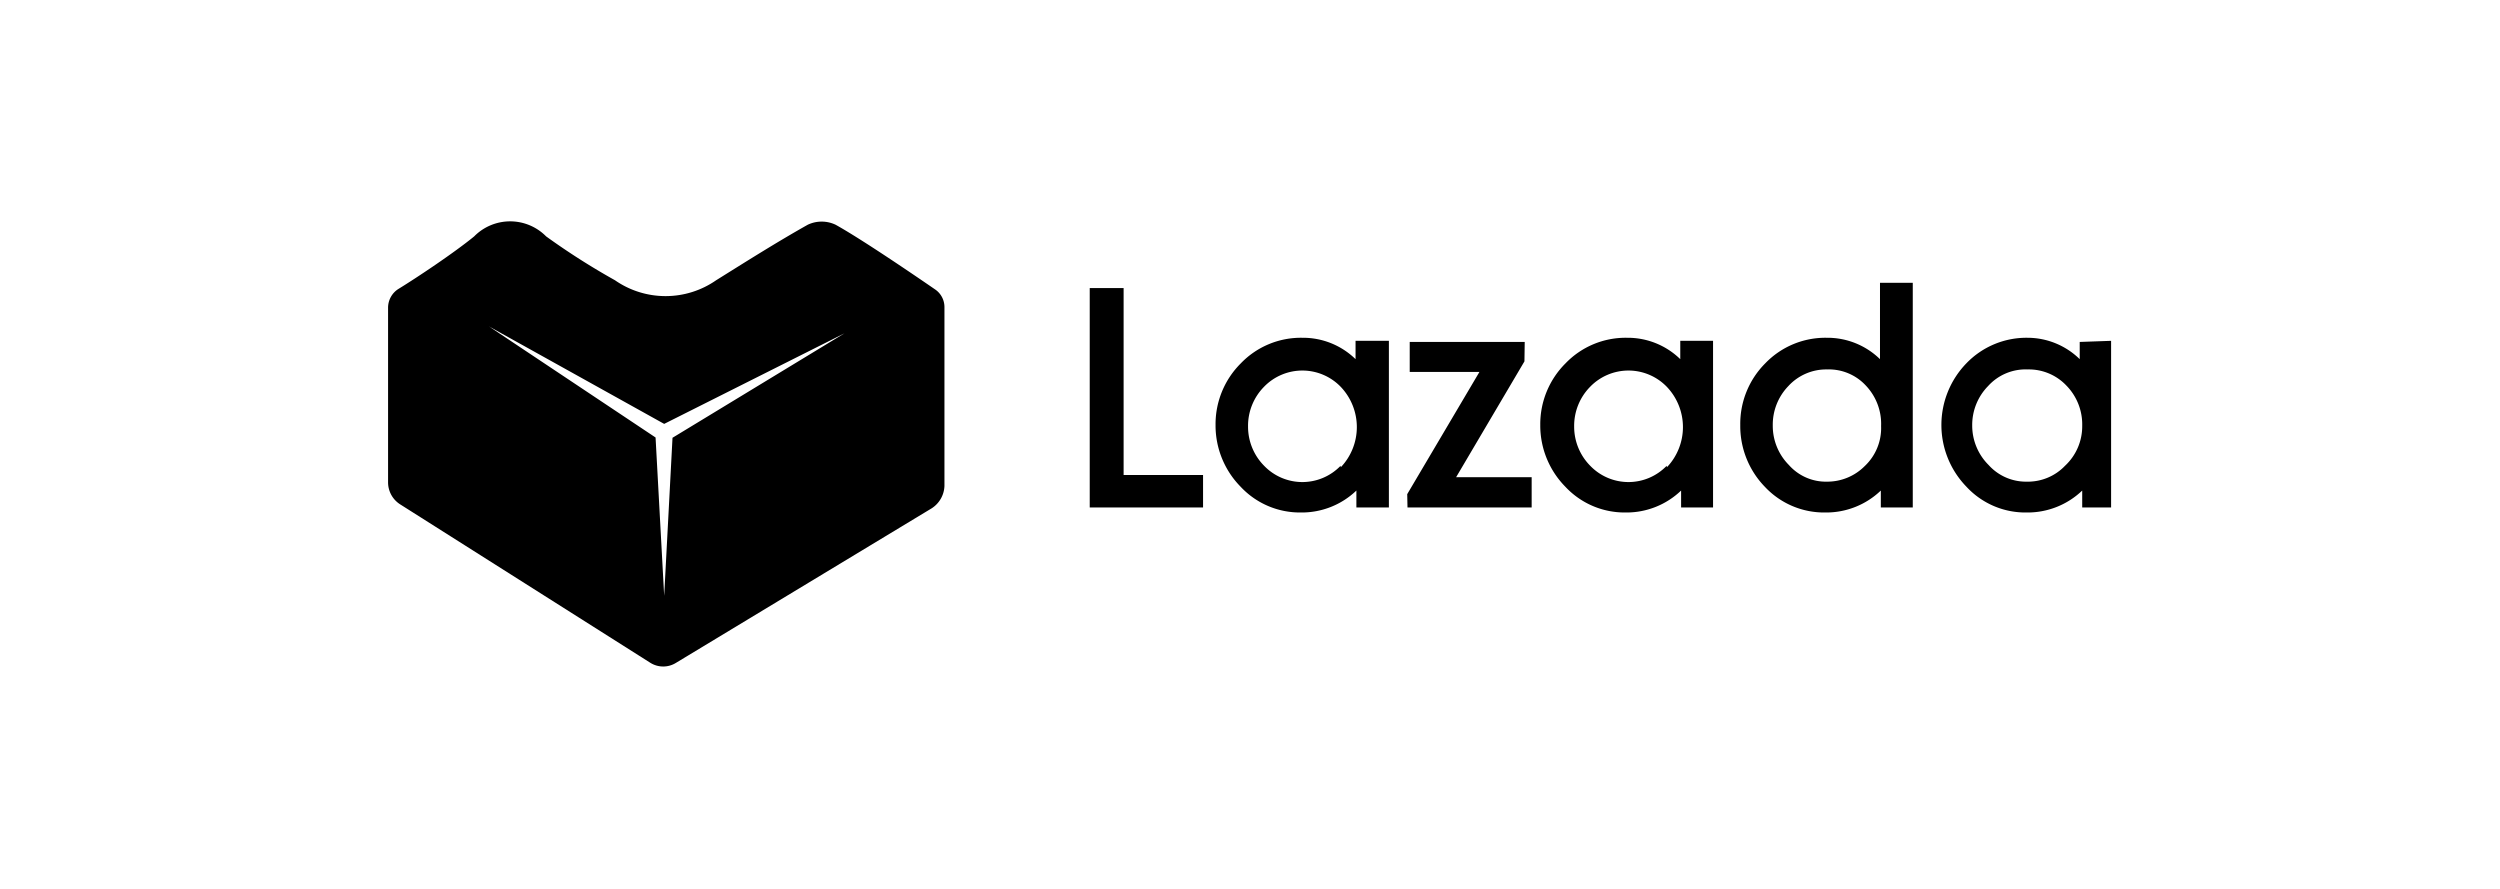 <?xml version="1.0" standalone="no"?><!DOCTYPE svg PUBLIC "-//W3C//DTD SVG 1.1//EN" "http://www.w3.org/Graphics/SVG/1.1/DTD/svg11.dtd"><svg class="icon" width="200px" height="71.11px" viewBox="0 0 2880 1024" version="1.1" xmlns="http://www.w3.org/2000/svg"><path d="M1294.4 331.84h-39.04v252.8h130.56V547.2h-91.52v-215.36zM1561.6 413.76a86.72 86.72 0 0 0-61.44-24.64 96 96 0 0 0-70.72 29.44 98.88 98.88 0 0 0-29.12 71.04 100.48 100.48 0 0 0 28.8 71.04 93.44 93.44 0 0 0 69.44 29.76 90.88 90.88 0 0 0 64-25.28v19.52H1600v-192h-38.4z m-17.28 122.88a61.12 61.12 0 0 1-88 0 64 64 0 0 1-18.56-45.44 64 64 0 0 1 18.24-45.44 61.44 61.44 0 0 1 88.64 0 67.2 67.2 0 0 1 0 92.48zM1756.16 416.32l0.32-22.4h-132.48v34.56h80.32l-83.2 140.8 0.32 15.36h143.04v-34.88h-87.04l78.72-133.44zM1935.68 413.76a86.72 86.72 0 0 0-61.44-24.64 96 96 0 0 0-70.72 29.44 98.88 98.88 0 0 0-29.12 71.04 100.48 100.48 0 0 0 28.8 71.04 93.44 93.44 0 0 0 69.44 29.76 90.88 90.88 0 0 0 64-25.28v19.52h36.8v-192h-37.76zM1920 536.64a61.12 61.12 0 0 1-88 0 64 64 0 0 1-18.56-45.44 64 64 0 0 1 18.24-45.44 61.44 61.44 0 0 1 88.64 0 67.2 67.2 0 0 1 0 92.48zM2165.76 413.76a86.72 86.72 0 0 0-61.44-24.64 96 96 0 0 0-70.72 29.44 98.56 98.56 0 0 0-28.8 71.04 100.48 100.48 0 0 0 28.48 71.36 93.44 93.44 0 0 0 69.44 29.44 90.88 90.88 0 0 0 64-25.28v19.52h36.8v-258.88h-37.76z m-17.6 123.2a60.8 60.8 0 0 1-43.2 17.92 56.96 56.96 0 0 1-44.16-19.2 64 64 0 0 1-18.56-45.44 64 64 0 0 1 17.92-45.44 59.2 59.2 0 0 1 44.8-19.2 57.92 57.92 0 0 1 44.48 18.56 64 64 0 0 1 17.6 46.72 60.16 60.16 0 0 1-18.88 46.08zM2395.84 393.92v19.84a86.08 86.08 0 0 0-59.84-24.64 96 96 0 0 0-70.72 29.44 102.08 102.08 0 0 0 0 142.08 92.48 92.48 0 0 0 69.44 29.76 90.88 90.88 0 0 0 64-25.28v19.52H2432v-192z m-16.96 142.72a59.2 59.2 0 0 1-43.84 18.24 57.92 57.92 0 0 1-44.16-19.2 64 64 0 0 1-18.88-45.44 64 64 0 0 1 18.24-45.44 58.24 58.24 0 0 1 45.76-19.2 59.52 59.52 0 0 1 44.48 18.56 64 64 0 0 1 18.24 46.4 62.08 62.08 0 0 1-19.84 46.08zM1076.8 333.12c-24.64-16.96-84.8-57.92-114.24-74.24a37.44 37.44 0 0 0-32 0c-35.84 20.16-70.72 42.24-105.6 64a102.08 102.08 0 0 1-116.48 0 813.12 813.12 0 0 1-79.36-50.56 58.24 58.24 0 0 0-82.88 0c-23.04 18.88-66.24 47.68-87.68 60.8a25.6 25.6 0 0 0-11.52 21.12v201.6a30.08 30.08 0 0 0 14.08 25.28l288 182.4a27.84 27.84 0 0 0 29.76 0l294.4-177.92a32 32 0 0 0 14.72-25.6v-206.4a24.64 24.64 0 0 0-11.2-20.48z m-302.08 171.2l-9.6 182.08-9.92-182.4-192-128 201.92 112.32L972.8 384z" /></svg>
